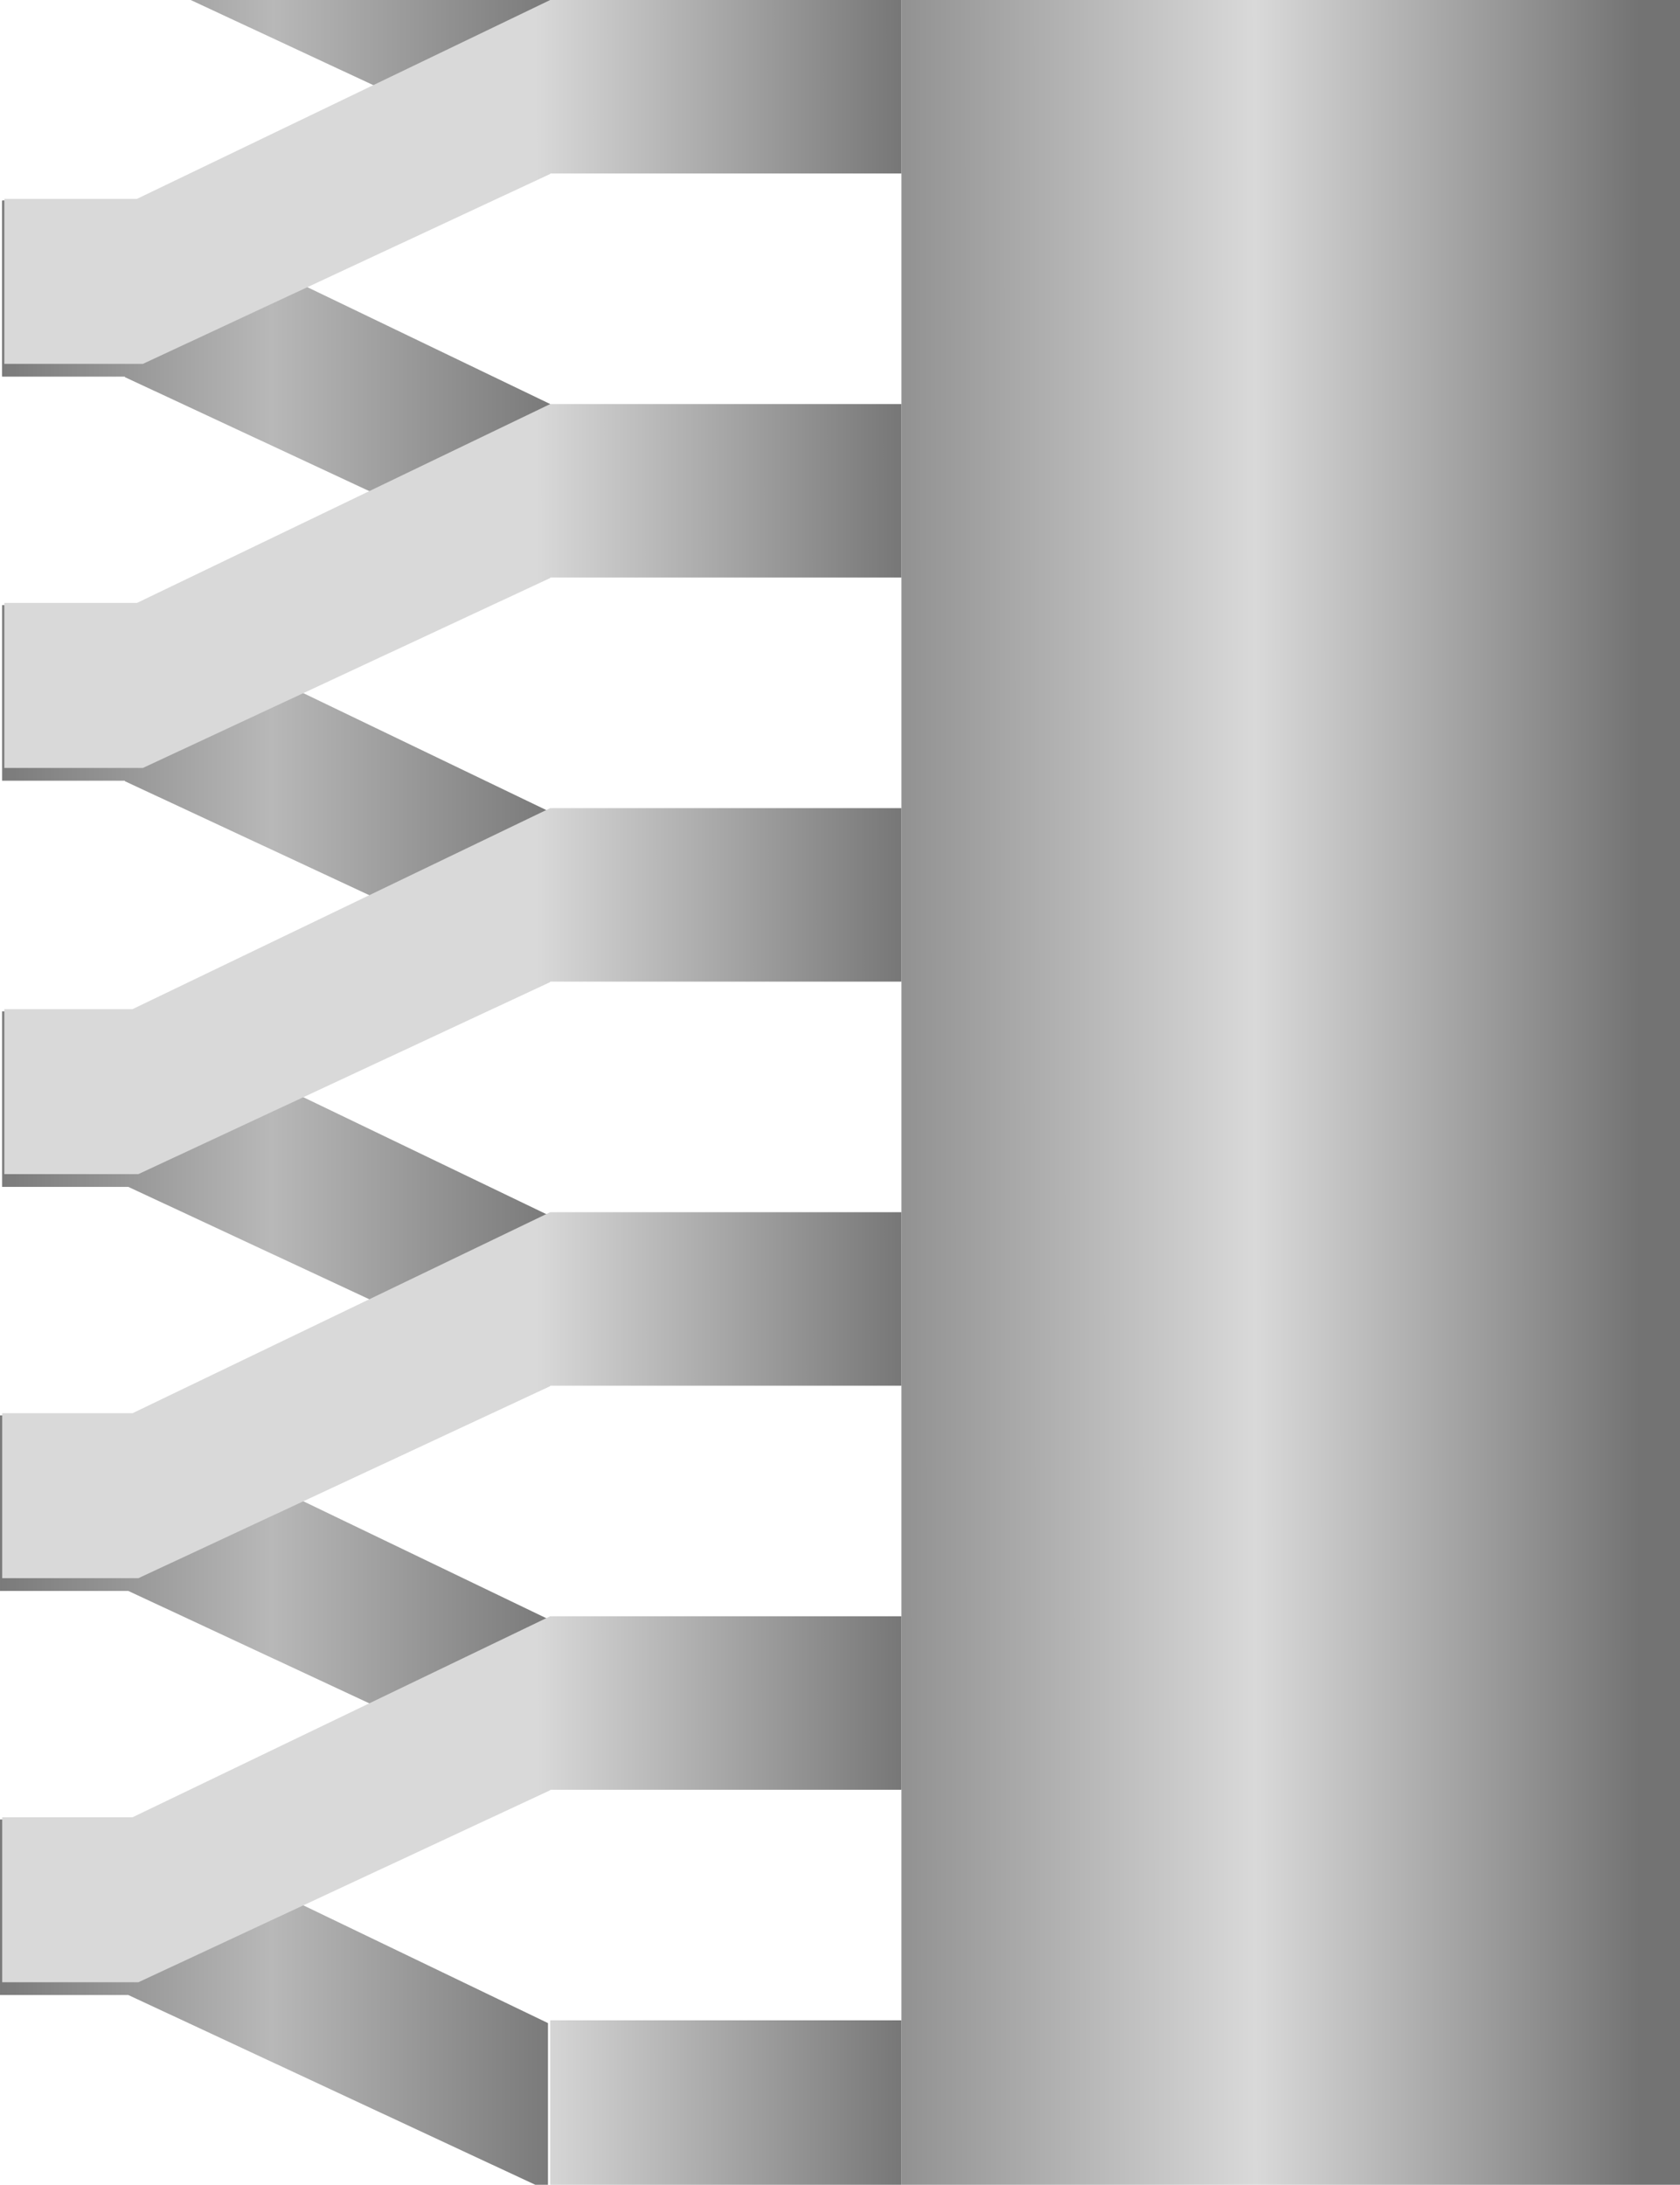 <svg width="766" height="996" viewBox="0 0 766 996" fill="none" xmlns="http://www.w3.org/2000/svg">
<path d="M1.002 171.401H59.522L250.859 260.602V184.192L61.778 93.218V91.361H1.002V171.401ZM1.002 -12.785H59.522L250.859 76.415V0.006L61.778 -90.969V-92.825H1.002V-12.785ZM1.967 -196.973H59.52L250.859 -107.771V-184.182L62.743 -274.691V-277.012H1.967V-196.973ZM1.967 -382.125H57.919V-381.908L250.859 -291.961V-368.37L62.743 -458.881V-462.165H1.967V-382.125ZM1.967 -566.312H57.919V-566.095L250.859 -476.147V-552.558L62.743 -643.067V-646.353H1.967V-566.312Z" fill="url(#paint0_linear_334_111)"/>
<rect x="411.004" y="-78.886" width="355" height="1075" fill="url(#paint1_linear_334_111)"/>
<path d="M0.002 909.504H58.52L249.859 998.715V922.297L60.778 831.313V829.457H0.002V909.504ZM0.002 725.297H58.522L249.859 814.508V738.09L60.778 647.105V645.249H0.002V725.297ZM0.967 541.088H58.52L249.859 630.299V553.881L61.743 463.362V461.041H0.967V541.088ZM0.967 355.915H56.919V356.132L249.859 446.089V369.671L61.743 279.152V275.867H0.967V355.915ZM0.967 171.707H56.919V171.924L249.859 261.881V185.463L61.743 94.944V91.658H0.967V171.707Z" fill="url(#paint2_linear_334_111)"/>
<path d="M250.859 998.197H411V921.042H250.859V998.197ZM60.454 828.456H1.001V903.683H63.09L250.859 816.136V815.918H411V736.834H250.859L60.454 828.456ZM60.454 644.248H1.001V719.475H63.09L250.859 631.929V631.71H411V552.626H250.859L60.454 644.248ZM60.452 460.04H1.966V535.267H63.09L250.859 447.72V447.502H411V368.418H250.859L60.452 460.04ZM62.457 274.866H1.966V350.093H57.919V350.095H65.154L250.859 263.511V263.293H411V184.208H250.859L62.457 274.866ZM62.459 90.657H1.966V165.884H65.158L250.859 79.302V79.084H411V0H250.859L62.459 90.657Z" fill="url(#paint3_linear_334_111)"/>
<defs>
<linearGradient id="paint0_linear_334_111" x1="1.002" y1="-561.642" x2="250.859" y2="-561.642" gradientUnits="userSpaceOnUse">
<stop stop-color="#7A7A7A"/>
<stop offset="0.495" stop-color="#B8B8B8"/>
<stop offset="1" stop-color="#7A7A7A"/>
</linearGradient>
<linearGradient id="paint1_linear_334_111" x1="766.004" y1="458.614" x2="342.177" y2="458.813" gradientUnits="userSpaceOnUse">
<stop offset="0.043" stop-color="#737373"/>
<stop offset="0.457" stop-color="#D9D9D9"/>
<stop offset="1" stop-color="#737373"/>
</linearGradient>
<linearGradient id="paint2_linear_334_111" x1="0.002" y1="176.378" x2="249.859" y2="176.378" gradientUnits="userSpaceOnUse">
<stop stop-color="#7A7A7A"/>
<stop offset="0.495" stop-color="#B8B8B8"/>
<stop offset="1" stop-color="#7A7A7A"/>
</linearGradient>
<linearGradient id="paint3_linear_334_111" x1="12.577" y1="460.039" x2="574.035" y2="459.556" gradientUnits="userSpaceOnUse">
<stop offset="0.413" stop-color="#D9D9D9"/>
<stop offset="0.721" stop-color="#737373"/>
<stop offset="0.913" stop-color="#D9D9D9" stop-opacity="0.93"/>
<stop offset="1" stop-color="#737373"/>
</linearGradient>
</defs>
</svg>
